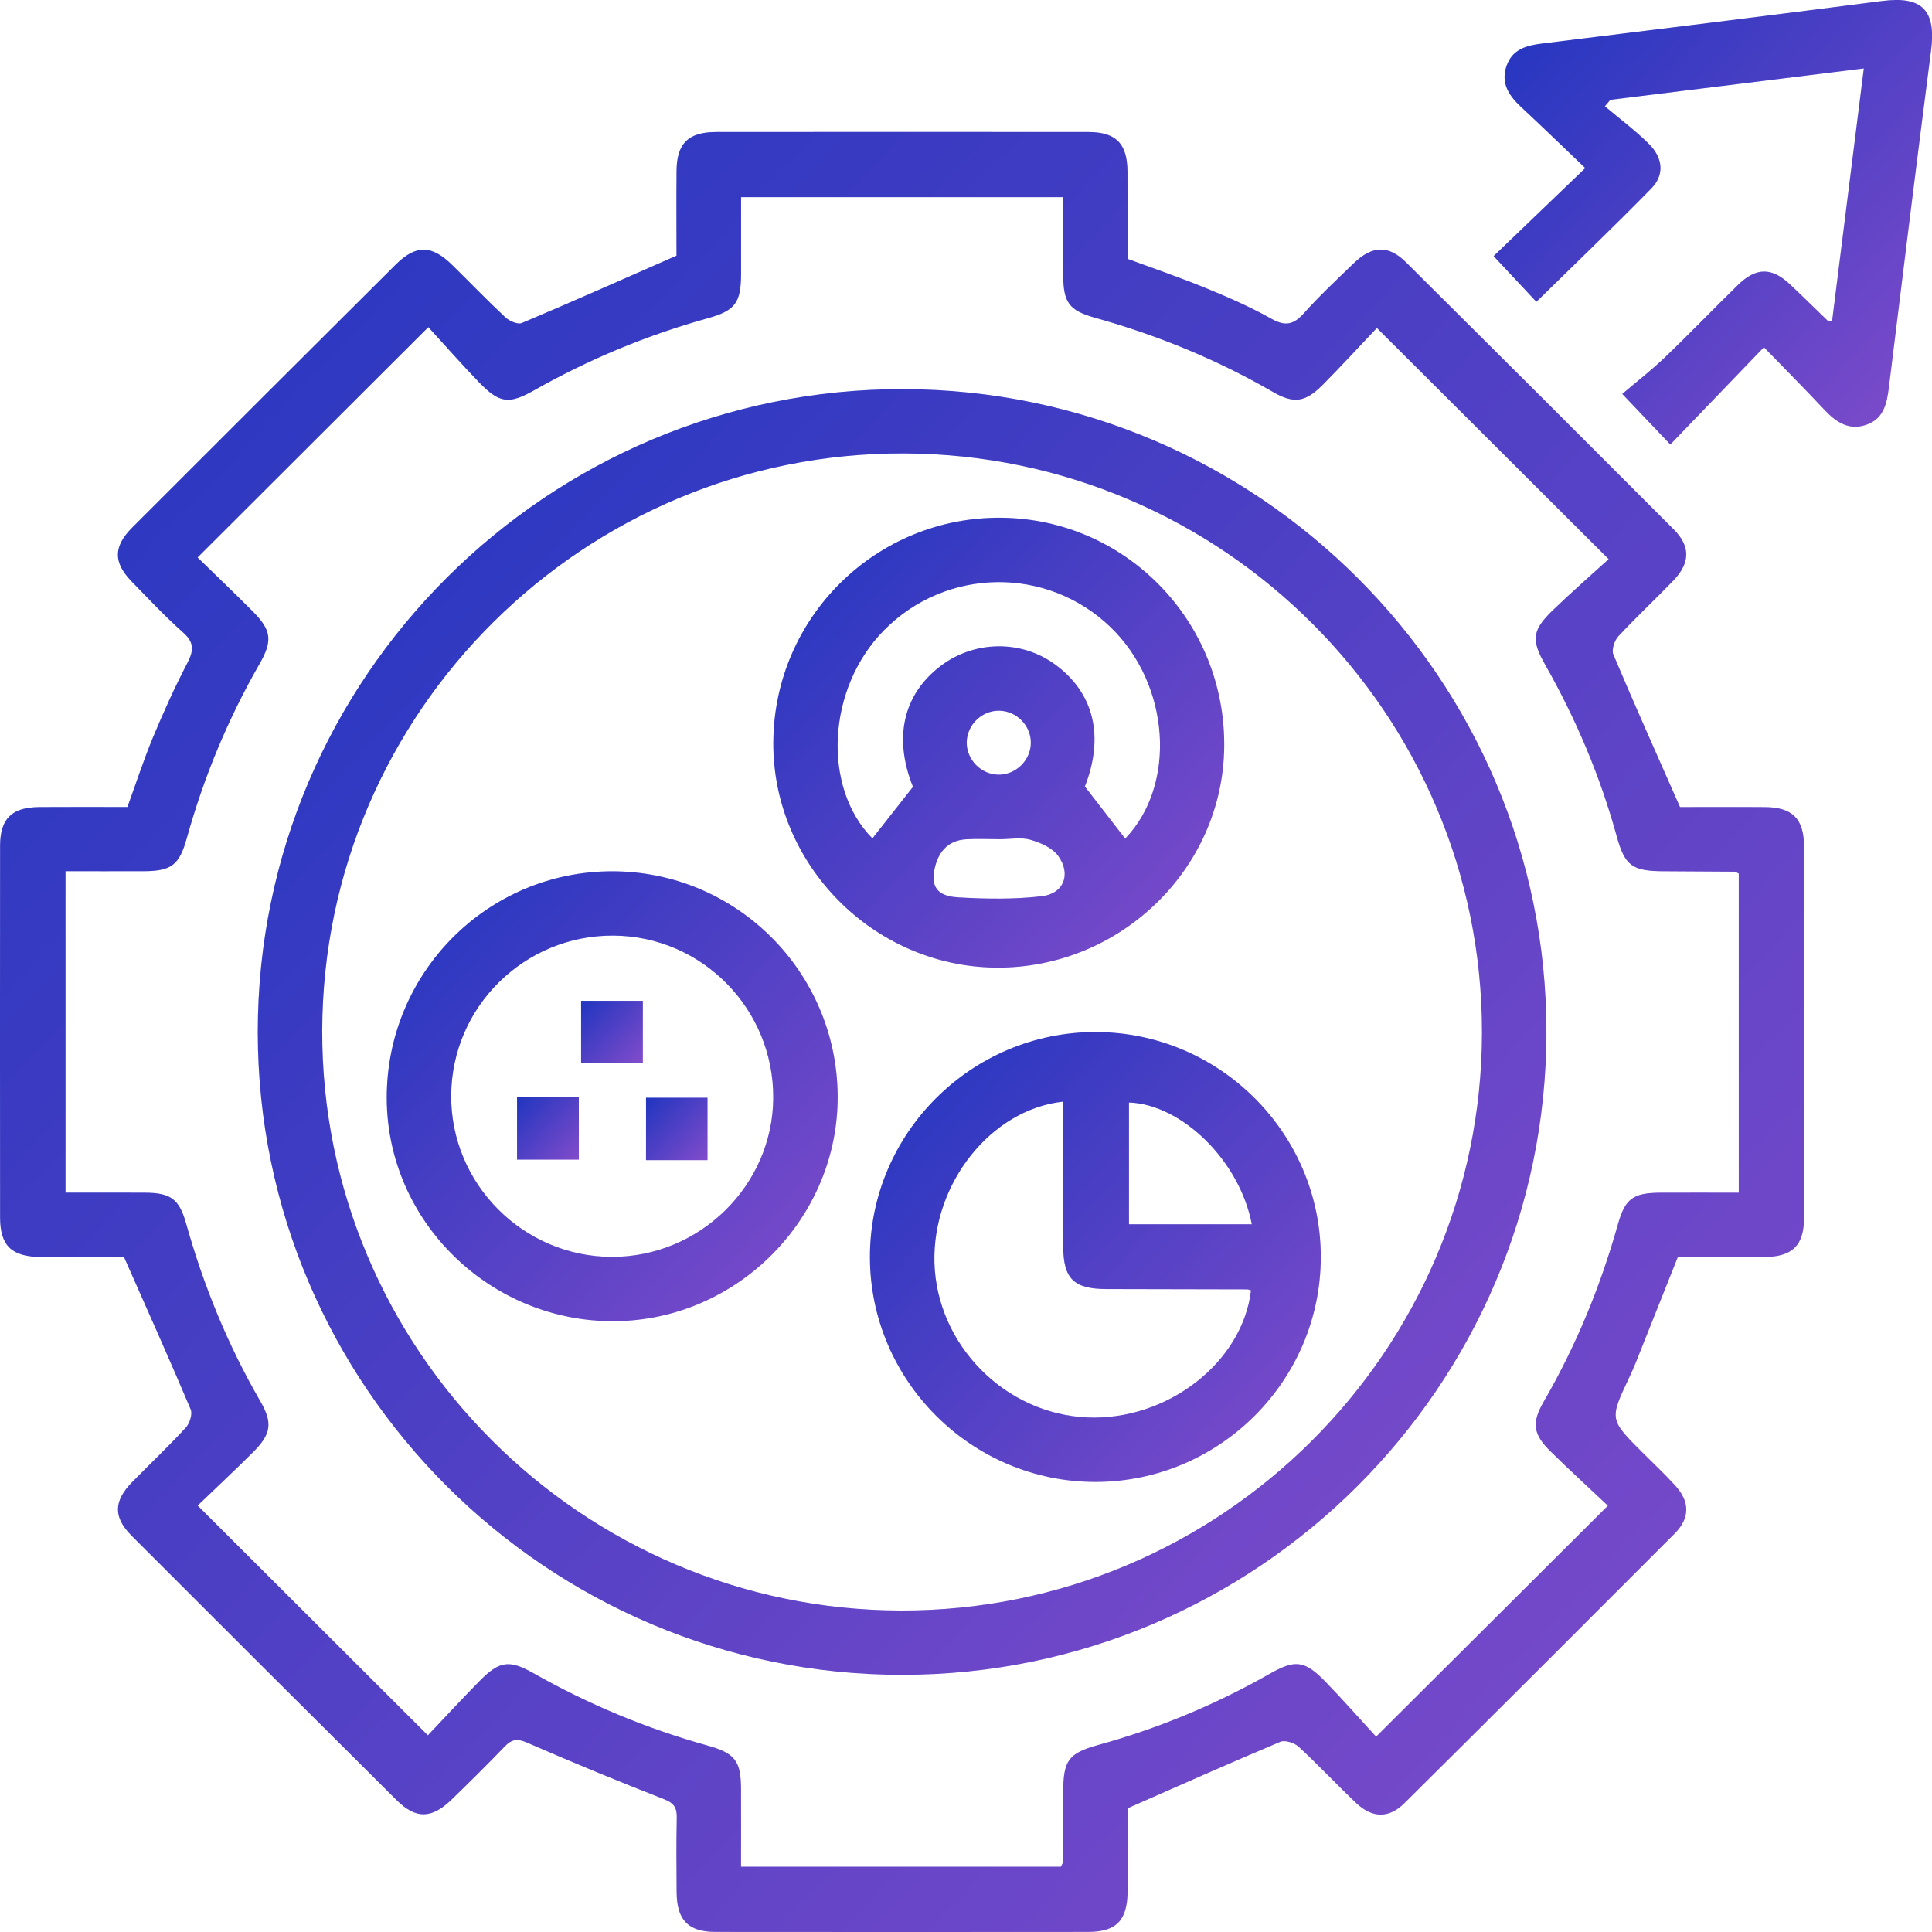 <svg width="45" height="45" viewBox="0 0 45 45" fill="none" xmlns="http://www.w3.org/2000/svg">
<path d="M26.265 42.118C26.265 42.709 26.268 43.38 26.264 44.049C26.26 44.729 26.004 44.998 25.34 44.998C22.449 45.001 19.557 45.001 16.665 44.998C16.029 44.997 15.766 44.723 15.76 44.078C15.755 43.502 15.751 42.924 15.763 42.347C15.768 42.116 15.708 42 15.47 41.908C14.396 41.488 13.33 41.049 12.273 40.588C12.04 40.487 11.914 40.514 11.751 40.685C11.351 41.102 10.939 41.507 10.525 41.91C10.056 42.367 9.687 42.376 9.235 41.926C7.176 39.878 5.12 37.827 3.068 35.773C2.635 35.34 2.643 34.966 3.078 34.521C3.493 34.097 3.926 33.689 4.327 33.253C4.417 33.154 4.488 32.938 4.442 32.829C3.946 31.656 3.425 30.493 2.888 29.278C2.295 29.278 1.624 29.281 0.953 29.277C0.271 29.273 0.003 29.018 0.002 28.356C-0.001 25.471 -0.001 22.586 0.002 19.701C0.003 19.064 0.276 18.802 0.923 18.798C1.595 18.793 2.266 18.797 2.968 18.797C3.165 18.256 3.341 17.712 3.559 17.185C3.804 16.596 4.067 16.012 4.362 15.447C4.515 15.155 4.528 14.964 4.262 14.729C3.843 14.357 3.457 13.945 3.065 13.542C2.637 13.102 2.639 12.729 3.078 12.289C5.12 10.246 7.164 8.207 9.211 6.168C9.687 5.695 10.05 5.699 10.536 6.175C10.948 6.579 11.348 6.997 11.77 7.391C11.863 7.478 12.059 7.564 12.154 7.524C13.344 7.022 14.523 6.497 15.757 5.955C15.757 5.351 15.752 4.665 15.758 3.98C15.763 3.342 16.031 3.076 16.678 3.075C19.57 3.072 22.462 3.072 25.354 3.075C25.994 3.076 26.257 3.347 26.261 3.992C26.266 4.662 26.262 5.332 26.262 6.029C26.877 6.256 27.492 6.466 28.094 6.713C28.613 6.926 29.131 7.153 29.618 7.427C29.943 7.609 30.135 7.558 30.372 7.294C30.736 6.888 31.136 6.513 31.529 6.134C31.959 5.717 32.34 5.702 32.752 6.112C34.834 8.18 36.912 10.254 38.986 12.332C39.378 12.725 39.37 13.112 38.978 13.52C38.556 13.958 38.11 14.374 37.695 14.82C37.604 14.919 37.532 15.135 37.578 15.244C38.073 16.418 38.594 17.581 39.131 18.798C39.738 18.798 40.425 18.793 41.112 18.799C41.751 18.803 42.018 19.072 42.019 19.717C42.022 22.602 42.023 25.487 42.019 28.372C42.018 29.01 41.746 29.273 41.099 29.278C40.427 29.283 39.756 29.279 39.08 29.279C38.749 30.111 38.422 30.93 38.096 31.749C38.049 31.864 37.999 31.979 37.945 32.091C37.486 33.062 37.486 33.062 38.261 33.836C38.515 34.09 38.778 34.336 39.019 34.6C39.361 34.974 39.367 35.358 39.007 35.719C36.912 37.819 34.813 39.915 32.707 42.004C32.348 42.359 31.959 42.348 31.587 41.996C31.134 41.566 30.708 41.109 30.249 40.686C30.15 40.595 29.933 40.524 29.824 40.569C28.65 41.062 27.485 41.582 26.265 42.118ZM9.966 40.419C10.348 40.017 10.757 39.572 11.183 39.141C11.633 38.686 11.864 38.655 12.425 38.972C13.706 39.697 15.055 40.26 16.475 40.656C17.126 40.837 17.258 41.016 17.26 41.678C17.262 42.279 17.26 42.88 17.26 43.479C19.792 43.479 22.255 43.479 24.711 43.479C24.732 43.429 24.755 43.403 24.755 43.376C24.76 42.83 24.762 42.285 24.764 41.739C24.766 41.007 24.886 40.835 25.579 40.644C26.986 40.257 28.32 39.7 29.587 38.979C30.166 38.65 30.393 38.677 30.865 39.163C31.284 39.594 31.68 40.046 32.052 40.45C33.896 38.613 35.641 36.874 37.451 35.07C37.021 34.665 36.564 34.247 36.121 33.812C35.707 33.406 35.669 33.144 35.956 32.647C36.709 31.345 37.277 29.967 37.683 28.52C37.854 27.912 38.039 27.782 38.69 27.78C39.293 27.778 39.896 27.78 40.499 27.78C40.499 25.256 40.499 22.798 40.499 20.348C40.451 20.325 40.424 20.303 40.397 20.303C39.85 20.298 39.303 20.295 38.756 20.293C38.022 20.291 37.847 20.171 37.657 19.481C37.271 18.077 36.708 16.747 35.989 15.481C35.66 14.901 35.686 14.678 36.173 14.208C36.606 13.791 37.06 13.395 37.468 13.023C35.623 11.182 33.88 9.443 32.07 7.639C31.667 8.063 31.248 8.521 30.811 8.962C30.404 9.372 30.136 9.412 29.643 9.126C28.339 8.371 26.957 7.807 25.508 7.402C24.898 7.232 24.766 7.046 24.764 6.397C24.762 5.796 24.764 5.194 24.764 4.592C22.234 4.592 19.771 4.592 17.261 4.592C17.261 5.202 17.262 5.789 17.261 6.377C17.259 7.05 17.128 7.232 16.491 7.411C15.071 7.805 13.722 8.366 12.439 9.092C11.855 9.422 11.633 9.395 11.162 8.909C10.744 8.477 10.348 8.024 9.977 7.62C8.132 9.461 6.389 11.201 4.602 12.984C5.008 13.38 5.446 13.798 5.873 14.226C6.324 14.676 6.358 14.917 6.043 15.467C5.311 16.744 4.75 18.092 4.355 19.509C4.175 20.157 3.993 20.291 3.332 20.292C2.729 20.294 2.127 20.292 1.526 20.292C1.526 22.819 1.526 25.276 1.526 27.779C2.153 27.779 2.759 27.777 3.364 27.78C3.976 27.782 4.174 27.923 4.337 28.505C4.743 29.951 5.307 31.33 6.06 32.632C6.359 33.149 6.318 33.405 5.883 33.835C5.452 34.263 5.009 34.678 4.604 35.067C6.4 36.86 8.153 38.609 9.966 40.419Z" fill="url(#paint0_linear_356_122)"/>
<path d="M26.265 42.118C26.265 42.709 26.268 43.38 26.264 44.049C26.26 44.729 26.004 44.998 25.34 44.998C22.449 45.001 19.557 45.001 16.665 44.998C16.029 44.997 15.766 44.723 15.76 44.078C15.755 43.502 15.751 42.924 15.763 42.347C15.768 42.116 15.708 42 15.47 41.908C14.396 41.488 13.33 41.049 12.273 40.588C12.04 40.487 11.914 40.514 11.751 40.685C11.351 41.102 10.939 41.507 10.525 41.91C10.056 42.367 9.687 42.376 9.235 41.926C7.176 39.878 5.12 37.827 3.068 35.773C2.635 35.34 2.643 34.966 3.078 34.521C3.493 34.097 3.926 33.689 4.327 33.253C4.417 33.154 4.488 32.938 4.442 32.829C3.946 31.656 3.425 30.493 2.888 29.278C2.295 29.278 1.624 29.281 0.953 29.277C0.271 29.273 0.003 29.018 0.002 28.356C-0.001 25.471 -0.001 22.586 0.002 19.701C0.003 19.064 0.276 18.802 0.923 18.798C1.595 18.793 2.266 18.797 2.968 18.797C3.165 18.256 3.341 17.712 3.559 17.185C3.804 16.596 4.067 16.012 4.362 15.447C4.515 15.155 4.528 14.964 4.262 14.729C3.843 14.357 3.457 13.945 3.065 13.542C2.637 13.102 2.639 12.729 3.078 12.289C5.12 10.246 7.164 8.207 9.211 6.168C9.687 5.695 10.05 5.699 10.536 6.175C10.948 6.579 11.348 6.997 11.77 7.391C11.863 7.478 12.059 7.564 12.154 7.524C13.344 7.022 14.523 6.497 15.757 5.955C15.757 5.351 15.752 4.665 15.758 3.98C15.763 3.342 16.031 3.076 16.678 3.075C19.57 3.072 22.462 3.072 25.354 3.075C25.994 3.076 26.257 3.347 26.261 3.992C26.266 4.662 26.262 5.332 26.262 6.029C26.877 6.256 27.492 6.466 28.094 6.713C28.613 6.926 29.131 7.153 29.618 7.427C29.943 7.609 30.135 7.558 30.372 7.294C30.736 6.888 31.136 6.513 31.529 6.134C31.959 5.717 32.34 5.702 32.752 6.112C34.834 8.18 36.912 10.254 38.986 12.332C39.378 12.725 39.37 13.112 38.978 13.52C38.556 13.958 38.11 14.374 37.695 14.82C37.604 14.919 37.532 15.135 37.578 15.244C38.073 16.418 38.594 17.581 39.131 18.798C39.738 18.798 40.425 18.793 41.112 18.799C41.751 18.803 42.018 19.072 42.019 19.717C42.022 22.602 42.023 25.487 42.019 28.372C42.018 29.01 41.746 29.273 41.099 29.278C40.427 29.283 39.756 29.279 39.08 29.279C38.749 30.111 38.422 30.93 38.096 31.749C38.049 31.864 37.999 31.979 37.945 32.091C37.486 33.062 37.486 33.062 38.261 33.836C38.515 34.09 38.778 34.336 39.019 34.6C39.361 34.974 39.367 35.358 39.007 35.719C36.912 37.819 34.813 39.915 32.707 42.004C32.348 42.359 31.959 42.348 31.587 41.996C31.134 41.566 30.708 41.109 30.249 40.686C30.15 40.595 29.933 40.524 29.824 40.569C28.65 41.062 27.485 41.582 26.265 42.118ZM9.966 40.419C10.348 40.017 10.757 39.572 11.183 39.141C11.633 38.686 11.864 38.655 12.425 38.972C13.706 39.697 15.055 40.26 16.475 40.656C17.126 40.837 17.258 41.016 17.26 41.678C17.262 42.279 17.26 42.88 17.26 43.479C19.792 43.479 22.255 43.479 24.711 43.479C24.732 43.429 24.755 43.403 24.755 43.376C24.76 42.83 24.762 42.285 24.764 41.739C24.766 41.007 24.886 40.835 25.579 40.644C26.986 40.257 28.32 39.7 29.587 38.979C30.166 38.65 30.393 38.677 30.865 39.163C31.284 39.594 31.68 40.046 32.052 40.45C33.896 38.613 35.641 36.874 37.451 35.07C37.021 34.665 36.564 34.247 36.121 33.812C35.707 33.406 35.669 33.144 35.956 32.647C36.709 31.345 37.277 29.967 37.683 28.52C37.854 27.912 38.039 27.782 38.69 27.78C39.293 27.778 39.896 27.78 40.499 27.78C40.499 25.256 40.499 22.798 40.499 20.348C40.451 20.325 40.424 20.303 40.397 20.303C39.85 20.298 39.303 20.295 38.756 20.293C38.022 20.291 37.847 20.171 37.657 19.481C37.271 18.077 36.708 16.747 35.989 15.481C35.66 14.901 35.686 14.678 36.173 14.208C36.606 13.791 37.06 13.395 37.468 13.023C35.623 11.182 33.88 9.443 32.07 7.639C31.667 8.063 31.248 8.521 30.811 8.962C30.404 9.372 30.136 9.412 29.643 9.126C28.339 8.371 26.957 7.807 25.508 7.402C24.898 7.232 24.766 7.046 24.764 6.397C24.762 5.796 24.764 5.194 24.764 4.592C22.234 4.592 19.771 4.592 17.261 4.592C17.261 5.202 17.262 5.789 17.261 6.377C17.259 7.05 17.128 7.232 16.491 7.411C15.071 7.805 13.722 8.366 12.439 9.092C11.855 9.422 11.633 9.395 11.162 8.909C10.744 8.477 10.348 8.024 9.977 7.62C8.132 9.461 6.389 11.201 4.602 12.984C5.008 13.38 5.446 13.798 5.873 14.226C6.324 14.676 6.358 14.917 6.043 15.467C5.311 16.744 4.75 18.092 4.355 19.509C4.175 20.157 3.993 20.291 3.332 20.292C2.729 20.294 2.127 20.292 1.526 20.292C1.526 22.819 1.526 25.276 1.526 27.779C2.153 27.779 2.759 27.777 3.364 27.78C3.976 27.782 4.174 27.923 4.337 28.505C4.743 29.951 5.307 31.33 6.06 32.632C6.359 33.149 6.318 33.405 5.883 33.835C5.452 34.263 5.009 34.678 4.604 35.067C6.4 36.86 8.153 38.609 9.966 40.419Z" fill="black" fill-opacity="0.2"/>
<path d="M41.085 8.088C40.325 8.878 39.625 9.606 38.905 10.354C38.542 9.971 38.22 9.634 37.785 9.175C38.104 8.904 38.459 8.629 38.781 8.321C39.356 7.771 39.907 7.196 40.477 6.64C40.905 6.221 41.269 6.222 41.7 6.629C41.995 6.907 42.282 7.193 42.575 7.474C42.583 7.483 42.603 7.479 42.672 7.486C42.916 5.55 43.158 3.614 43.412 1.594C41.418 1.842 39.463 2.084 37.508 2.325C37.466 2.376 37.423 2.426 37.381 2.476C37.722 2.763 38.082 3.032 38.399 3.344C38.736 3.675 38.774 4.071 38.466 4.386C37.595 5.276 36.694 6.138 35.785 7.03C35.466 6.687 35.148 6.349 34.789 5.965C35.46 5.32 36.161 4.647 36.924 3.915C36.371 3.387 35.903 2.933 35.426 2.489C35.146 2.227 34.953 1.938 35.088 1.541C35.225 1.138 35.563 1.057 35.941 1.011C38.575 0.688 41.208 0.362 43.839 0.023C44.771 -0.097 45.099 0.237 44.978 1.178C44.641 3.788 44.318 6.401 43.997 9.014C43.951 9.386 43.884 9.74 43.489 9.887C43.078 10.04 42.773 9.842 42.496 9.547C42.06 9.08 41.608 8.628 41.085 8.088Z" fill="url(#paint1_linear_356_122)"/>
<path d="M41.085 8.088C40.325 8.878 39.625 9.606 38.905 10.354C38.542 9.971 38.22 9.634 37.785 9.175C38.104 8.904 38.459 8.629 38.781 8.321C39.356 7.771 39.907 7.196 40.477 6.64C40.905 6.221 41.269 6.222 41.7 6.629C41.995 6.907 42.282 7.193 42.575 7.474C42.583 7.483 42.603 7.479 42.672 7.486C42.916 5.55 43.158 3.614 43.412 1.594C41.418 1.842 39.463 2.084 37.508 2.325C37.466 2.376 37.423 2.426 37.381 2.476C37.722 2.763 38.082 3.032 38.399 3.344C38.736 3.675 38.774 4.071 38.466 4.386C37.595 5.276 36.694 6.138 35.785 7.03C35.466 6.687 35.148 6.349 34.789 5.965C35.46 5.32 36.161 4.647 36.924 3.915C36.371 3.387 35.903 2.933 35.426 2.489C35.146 2.227 34.953 1.938 35.088 1.541C35.225 1.138 35.563 1.057 35.941 1.011C38.575 0.688 41.208 0.362 43.839 0.023C44.771 -0.097 45.099 0.237 44.978 1.178C44.641 3.788 44.318 6.401 43.997 9.014C43.951 9.386 43.884 9.74 43.489 9.887C43.078 10.04 42.773 9.842 42.496 9.547C42.06 9.08 41.608 8.628 41.085 8.088Z" fill="black" fill-opacity="0.2"/>
<path d="M21.007 39.01C12.744 39.007 6.009 32.289 6.004 24.044C5.999 15.78 12.757 9.047 21.038 9.064C29.306 9.08 36.028 15.806 36.019 24.051C36.008 32.297 29.271 39.012 21.007 39.01ZM20.985 37.512C28.431 37.527 34.509 31.48 34.518 24.049C34.525 16.637 28.491 10.588 21.06 10.561C13.614 10.534 7.525 16.57 7.505 24C7.484 31.427 13.54 37.497 20.985 37.512Z" fill="url(#paint2_linear_356_122)"/>
<path d="M21.007 39.01C12.744 39.007 6.009 32.289 6.004 24.044C5.999 15.78 12.757 9.047 21.038 9.064C29.306 9.08 36.028 15.806 36.019 24.051C36.008 32.297 29.271 39.012 21.007 39.01ZM20.985 37.512C28.431 37.527 34.509 31.48 34.518 24.049C34.525 16.637 28.491 10.588 21.06 10.561C13.614 10.534 7.525 16.57 7.505 24C7.484 31.427 13.54 37.497 20.985 37.512Z" fill="black" fill-opacity="0.2"/>
<path d="M23.202 22.538C20.343 22.514 17.992 20.135 18.012 17.284C18.032 14.371 20.413 12.03 23.325 12.059C26.229 12.089 28.551 14.481 28.514 17.406C28.48 20.246 26.082 22.562 23.202 22.538ZM25.269 18.32C25.61 18.761 25.91 19.148 26.208 19.533C27.412 18.28 27.257 15.947 25.867 14.608C24.387 13.181 22.039 13.213 20.592 14.678C19.262 16.025 19.142 18.337 20.32 19.528C20.63 19.134 20.942 18.736 21.265 18.327C20.807 17.189 21.033 16.174 21.914 15.508C22.701 14.914 23.793 14.901 24.58 15.48C25.486 16.145 25.723 17.157 25.269 18.32ZM23.297 19.547C23.031 19.547 22.765 19.533 22.5 19.549C22.061 19.578 21.828 19.867 21.756 20.305C21.674 20.797 22.023 20.884 22.328 20.902C22.973 20.939 23.629 20.949 24.27 20.874C24.781 20.814 24.953 20.357 24.646 19.934C24.51 19.747 24.233 19.626 23.997 19.559C23.78 19.497 23.532 19.546 23.297 19.547ZM22.517 17.288C22.512 17.692 22.847 18.037 23.253 18.044C23.658 18.049 24.004 17.713 24.01 17.308C24.016 16.904 23.68 16.559 23.274 16.554C22.869 16.547 22.524 16.883 22.517 17.288Z" fill="url(#paint3_linear_356_122)"/>
<path d="M23.202 22.538C20.343 22.514 17.992 20.135 18.012 17.284C18.032 14.371 20.413 12.03 23.325 12.059C26.229 12.089 28.551 14.481 28.514 17.406C28.48 20.246 26.082 22.562 23.202 22.538ZM25.269 18.32C25.61 18.761 25.91 19.148 26.208 19.533C27.412 18.28 27.257 15.947 25.867 14.608C24.387 13.181 22.039 13.213 20.592 14.678C19.262 16.025 19.142 18.337 20.32 19.528C20.63 19.134 20.942 18.736 21.265 18.327C20.807 17.189 21.033 16.174 21.914 15.508C22.701 14.914 23.793 14.901 24.58 15.48C25.486 16.145 25.723 17.157 25.269 18.32ZM23.297 19.547C23.031 19.547 22.765 19.533 22.5 19.549C22.061 19.578 21.828 19.867 21.756 20.305C21.674 20.797 22.023 20.884 22.328 20.902C22.973 20.939 23.629 20.949 24.27 20.874C24.781 20.814 24.953 20.357 24.646 19.934C24.51 19.747 24.233 19.626 23.997 19.559C23.78 19.497 23.532 19.546 23.297 19.547ZM22.517 17.288C22.512 17.692 22.847 18.037 23.253 18.044C23.658 18.049 24.004 17.713 24.01 17.308C24.016 16.904 23.68 16.559 23.274 16.554C22.869 16.547 22.524 16.883 22.517 17.288Z" fill="black" fill-opacity="0.2"/>
<path d="M30.764 29.279C30.763 32.161 28.401 34.517 25.512 34.517C22.624 34.516 20.262 32.157 20.262 29.275C20.262 26.395 22.626 24.037 25.514 24.038C28.405 24.039 30.765 26.395 30.764 29.279ZM24.763 25.659C23.082 25.838 21.713 27.569 21.765 29.413C21.821 31.328 23.409 32.935 25.327 33.015C27.188 33.094 28.942 31.733 29.138 30.056C29.108 30.048 29.078 30.032 29.049 30.032C27.957 30.029 26.864 30.028 25.772 30.025C25.006 30.023 24.765 29.784 24.764 29.021C24.762 27.901 24.763 26.782 24.763 25.659ZM29.157 28.515C28.874 27.036 27.527 25.722 26.296 25.679C26.296 26.62 26.296 27.562 26.296 28.515C27.261 28.515 28.194 28.515 29.157 28.515Z" fill="url(#paint4_linear_356_122)"/>
<path d="M30.764 29.279C30.763 32.161 28.401 34.517 25.512 34.517C22.624 34.516 20.262 32.157 20.262 29.275C20.262 26.395 22.626 24.037 25.514 24.038C28.405 24.039 30.765 26.395 30.764 29.279ZM24.763 25.659C23.082 25.838 21.713 27.569 21.765 29.413C21.821 31.328 23.409 32.935 25.327 33.015C27.188 33.094 28.942 31.733 29.138 30.056C29.108 30.048 29.078 30.032 29.049 30.032C27.957 30.029 26.864 30.028 25.772 30.025C25.006 30.023 24.765 29.784 24.764 29.021C24.762 27.901 24.763 26.782 24.763 25.659ZM29.157 28.515C28.874 27.036 27.527 25.722 26.296 25.679C26.296 26.62 26.296 27.562 26.296 28.515C27.261 28.515 28.194 28.515 29.157 28.515Z" fill="black" fill-opacity="0.2"/>
<path d="M19.511 25.522C19.53 28.373 17.178 30.751 14.318 30.773C11.42 30.797 9.021 28.455 9.008 25.591C8.995 22.671 11.341 20.3 14.248 20.294C17.14 20.289 19.492 22.627 19.511 25.522ZM14.251 29.275C16.3 29.279 17.998 27.608 18.01 25.577C18.023 23.503 16.355 21.805 14.29 21.792C12.217 21.779 10.522 23.447 10.509 25.514C10.496 27.573 12.184 29.271 14.251 29.275Z" fill="url(#paint5_linear_356_122)"/>
<path d="M19.511 25.522C19.53 28.373 17.178 30.751 14.318 30.773C11.42 30.797 9.021 28.455 9.008 25.591C8.995 22.671 11.341 20.3 14.248 20.294C17.14 20.289 19.492 22.627 19.511 25.522ZM14.251 29.275C16.3 29.279 17.998 27.608 18.01 25.577C18.023 23.503 16.355 21.805 14.29 21.792C12.217 21.779 10.522 23.447 10.509 25.514C10.496 27.573 12.184 29.271 14.251 29.275Z" fill="black" fill-opacity="0.2"/>
<path d="M13.535 23.311C14.014 23.311 14.475 23.311 14.973 23.311C14.973 23.777 14.973 24.25 14.973 24.754C14.509 24.754 14.036 24.754 13.535 24.754C13.535 24.277 13.535 23.807 13.535 23.311Z" fill="url(#paint6_linear_356_122)"/>
<path d="M13.535 23.311C14.014 23.311 14.475 23.311 14.973 23.311C14.973 23.777 14.973 24.25 14.973 24.754C14.509 24.754 14.036 24.754 13.535 24.754C13.535 24.277 13.535 23.807 13.535 23.311Z" fill="black" fill-opacity="0.2"/>
<path d="M12.043 25.553C12.533 25.553 12.994 25.553 13.482 25.553C13.482 26.043 13.482 26.515 13.482 27.009C13.002 27.009 12.539 27.009 12.043 27.009C12.043 26.54 12.043 26.067 12.043 25.553Z" fill="url(#paint7_linear_356_122)"/>
<path d="M12.043 25.553C12.533 25.553 12.994 25.553 13.482 25.553C13.482 26.043 13.482 26.515 13.482 27.009C13.002 27.009 12.539 27.009 12.043 27.009C12.043 26.54 12.043 26.067 12.043 25.553Z" fill="black" fill-opacity="0.2"/>
<path d="M16.479 27.022C15.987 27.022 15.536 27.022 15.047 27.022C15.047 26.547 15.047 26.075 15.047 25.568C15.503 25.568 15.975 25.568 16.479 25.568C16.479 26.036 16.479 26.507 16.479 27.022Z" fill="url(#paint8_linear_356_122)"/>
<path d="M16.479 27.022C15.987 27.022 15.536 27.022 15.047 27.022C15.047 26.547 15.047 26.075 15.047 25.568C15.503 25.568 15.975 25.568 16.479 25.568C16.479 26.036 16.479 26.507 16.479 27.022Z" fill="black" fill-opacity="0.2"/>
<defs>
<linearGradient id="paint0_linear_356_122" x1="0" y1="3.073" x2="43.118" y2="43.84" gradientUnits="userSpaceOnUse">
<stop stop-color="#2842EF"/>
<stop offset="1" stop-color="#A25FFD"/>
</linearGradient>
<linearGradient id="paint1_linear_356_122" x1="34.789" y1="0" x2="45.426" y2="9.898" gradientUnits="userSpaceOnUse">
<stop stop-color="#2842EF"/>
<stop offset="1" stop-color="#A25FFD"/>
</linearGradient>
<linearGradient id="paint2_linear_356_122" x1="6.004" y1="9.063" x2="36.801" y2="38.182" gradientUnits="userSpaceOnUse">
<stop stop-color="#2842EF"/>
<stop offset="1" stop-color="#A25FFD"/>
</linearGradient>
<linearGradient id="paint3_linear_356_122" x1="18.012" y1="12.059" x2="28.788" y2="22.249" gradientUnits="userSpaceOnUse">
<stop stop-color="#2842EF"/>
<stop offset="1" stop-color="#A25FFD"/>
</linearGradient>
<linearGradient id="paint4_linear_356_122" x1="20.262" y1="24.038" x2="31.038" y2="34.227" gradientUnits="userSpaceOnUse">
<stop stop-color="#2842EF"/>
<stop offset="1" stop-color="#A25FFD"/>
</linearGradient>
<linearGradient id="paint5_linear_356_122" x1="9.008" y1="20.294" x2="19.785" y2="30.484" gradientUnits="userSpaceOnUse">
<stop stop-color="#2842EF"/>
<stop offset="1" stop-color="#A25FFD"/>
</linearGradient>
<linearGradient id="paint6_linear_356_122" x1="13.535" y1="23.311" x2="15.018" y2="24.706" gradientUnits="userSpaceOnUse">
<stop stop-color="#2842EF"/>
<stop offset="1" stop-color="#A25FFD"/>
</linearGradient>
<linearGradient id="paint7_linear_356_122" x1="12.043" y1="25.553" x2="13.539" y2="26.947" gradientUnits="userSpaceOnUse">
<stop stop-color="#2842EF"/>
<stop offset="1" stop-color="#A25FFD"/>
</linearGradient>
<linearGradient id="paint8_linear_356_122" x1="15.047" y1="25.568" x2="16.54" y2="26.956" gradientUnits="userSpaceOnUse">
<stop stop-color="#2842EF"/>
<stop offset="1" stop-color="#A25FFD"/>
</linearGradient>
</defs>
</svg>
